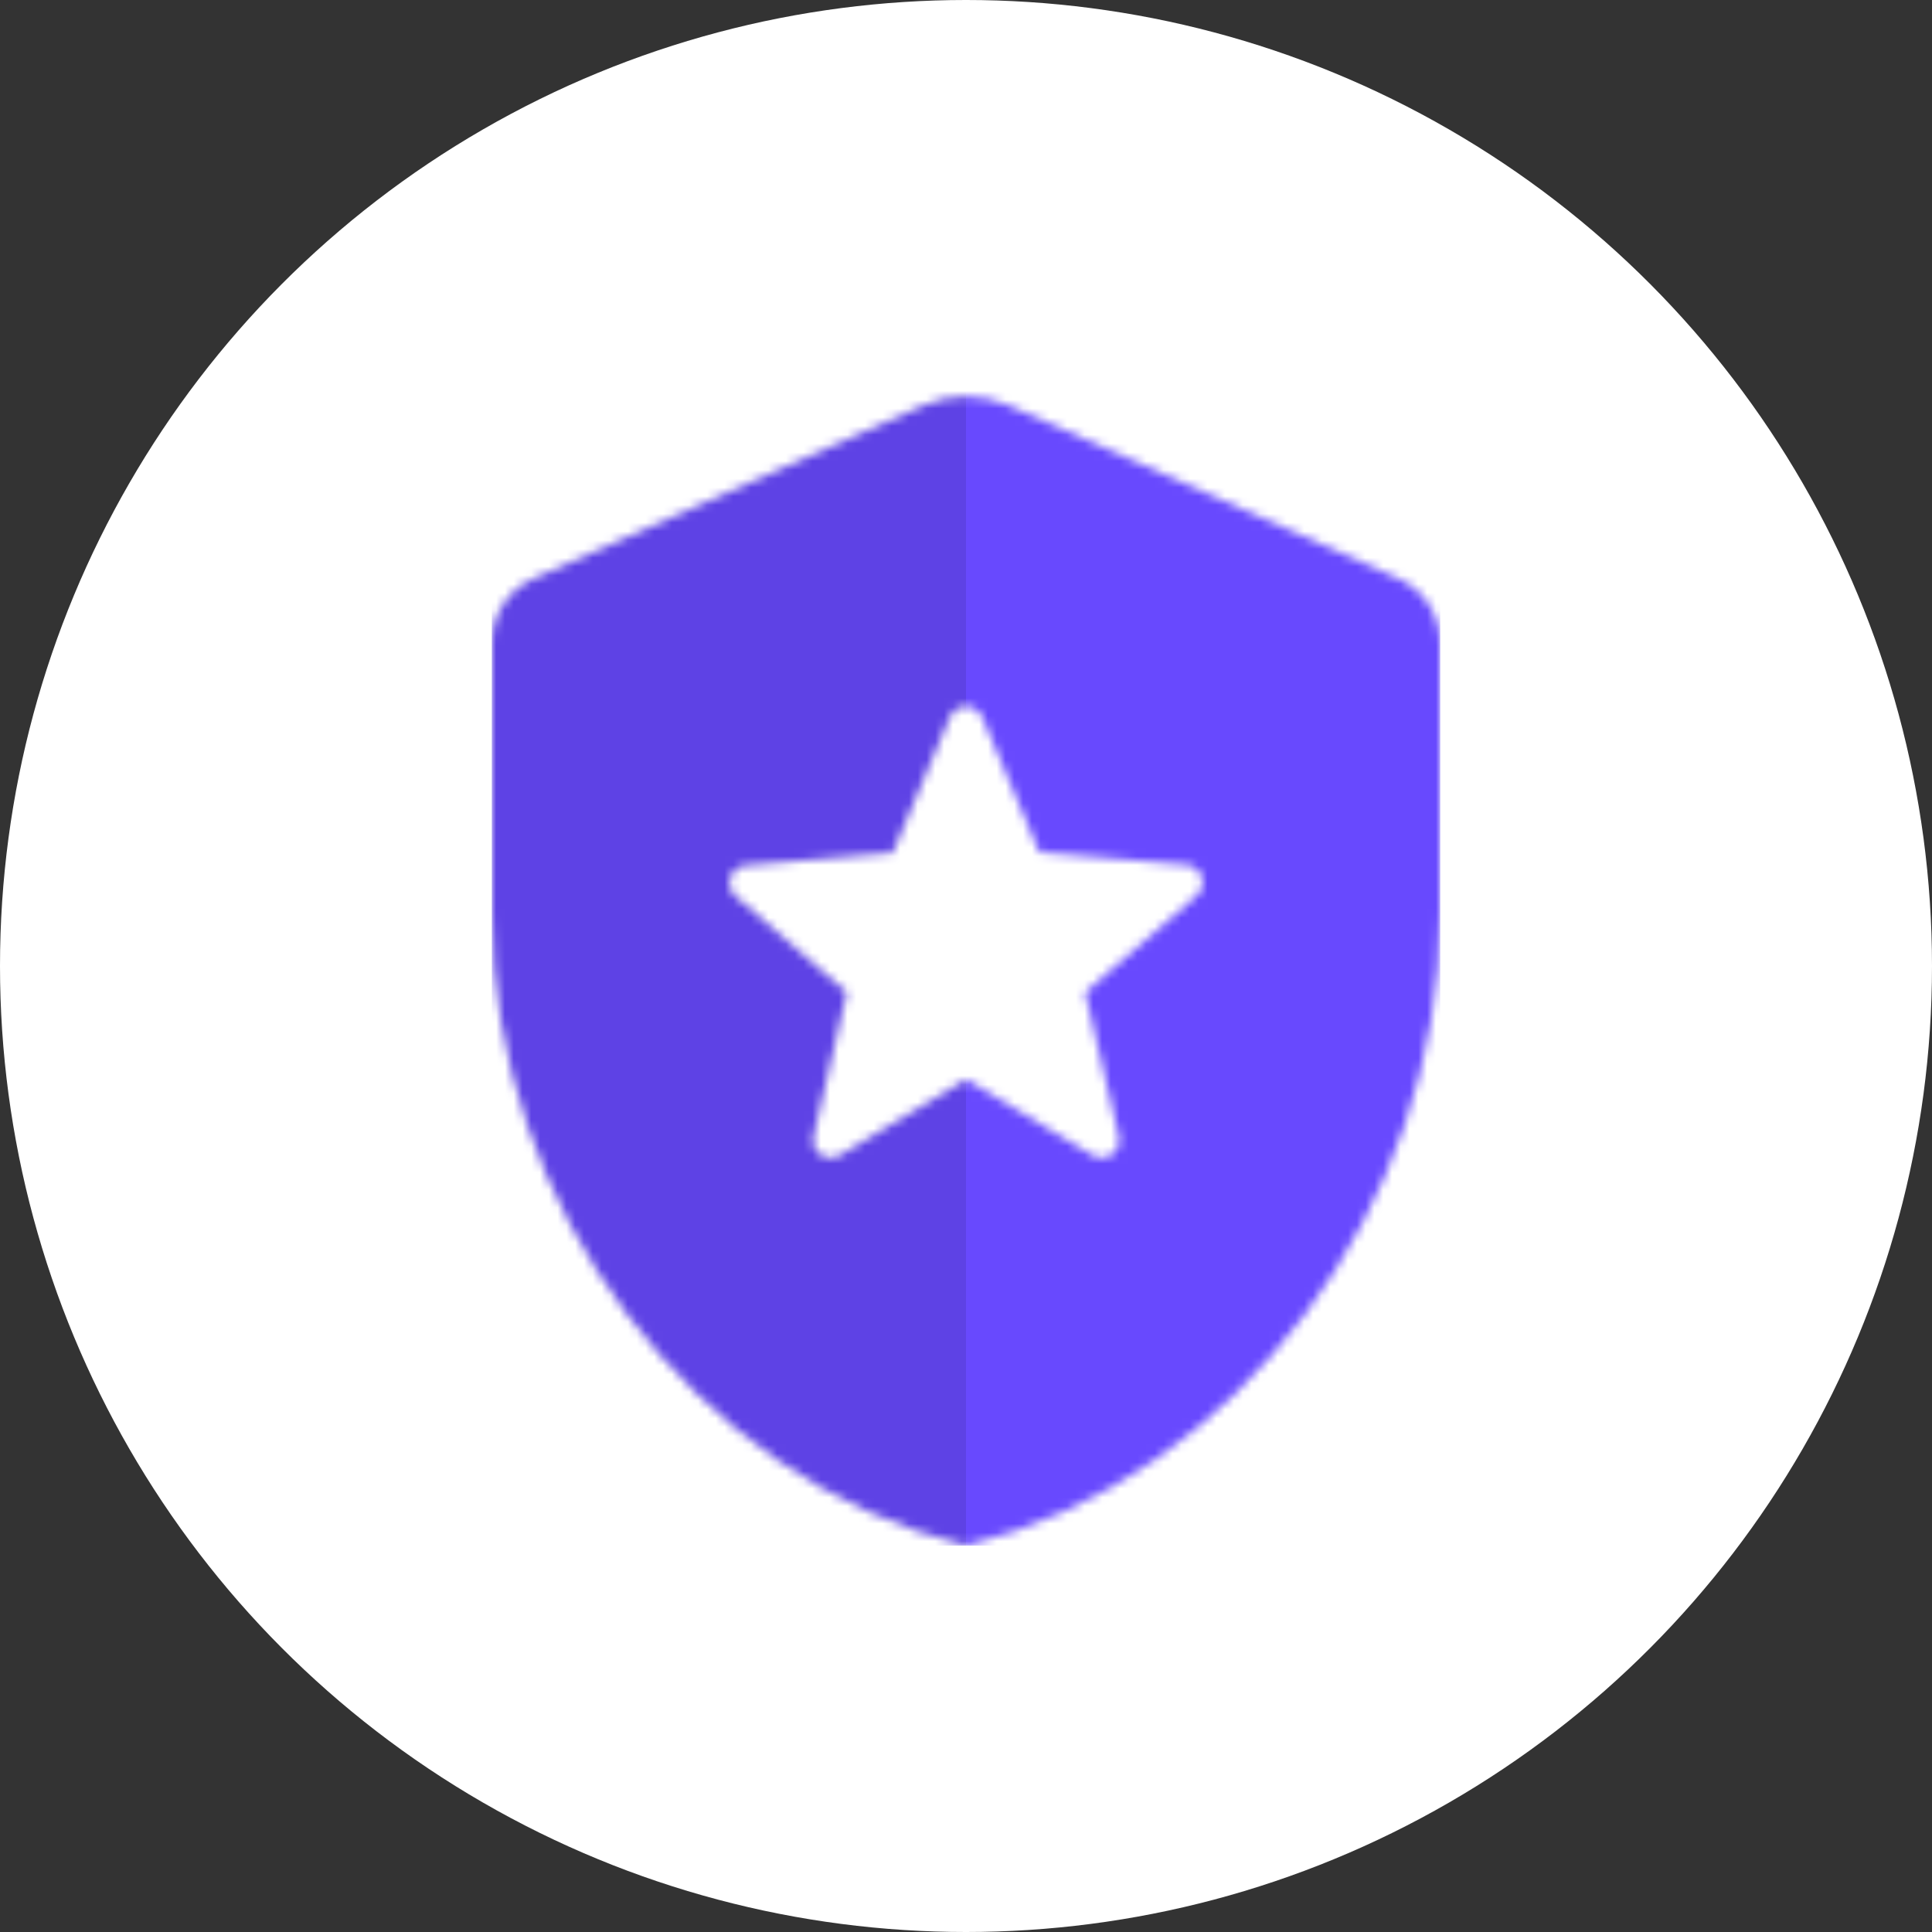 <svg width="220" height="220" viewBox="0 0 220 220" fill="none" xmlns="http://www.w3.org/2000/svg">
<rect x="0" y="0" width="220" height="220" fill="#333333" stroke="none"/>
<g clip-path="url(#clip0_916_2093)">
<circle cx="110" cy="110" r="110" fill="white"/>
<mask id="mask0_916_2093" style="mask-type:alpha" maskUnits="userSpaceOnUse" x="56" y="45" width="108" height="131">
<path d="M114.874 46.166C111.771 44.787 108.229 44.787 105.126 46.166L60.751 65.888C57.862 67.172 56 70.037 56 73.199V104C56 137.3 79.04 168.44 110 176C140.96 168.44 164 137.3 164 104V73.199C164 70.037 162.138 67.172 159.249 65.888L114.874 46.166ZM127.401 129.393C127.804 131.114 125.939 132.474 124.424 131.563L110 122.9L95.626 131.562C94.113 132.474 92.247 131.119 92.645 129.398L96.44 113L83.767 102.057C82.428 100.901 83.139 98.704 84.902 98.551L101.66 97.1L108.16 81.669C108.846 80.039 111.157 80.037 111.845 81.667L118.34 97.04L135.112 98.492C136.873 98.645 137.585 100.838 136.25 101.996L123.56 113L127.401 129.393Z" fill="#6849FE"/>
</mask>
<g mask="url(#mask0_916_2093)">
<rect x="110" y="44" width="54" height="132" fill="#6849FE"/>
<rect x="56" y="44" width="54" height="132" fill="#5E42E5"/>
</g>
</g>
<defs>
<clipPath id="clip0_916_2093">
<rect width="220" height="220" rx="24" fill="white"/>
</clipPath>
</defs>
</svg>
